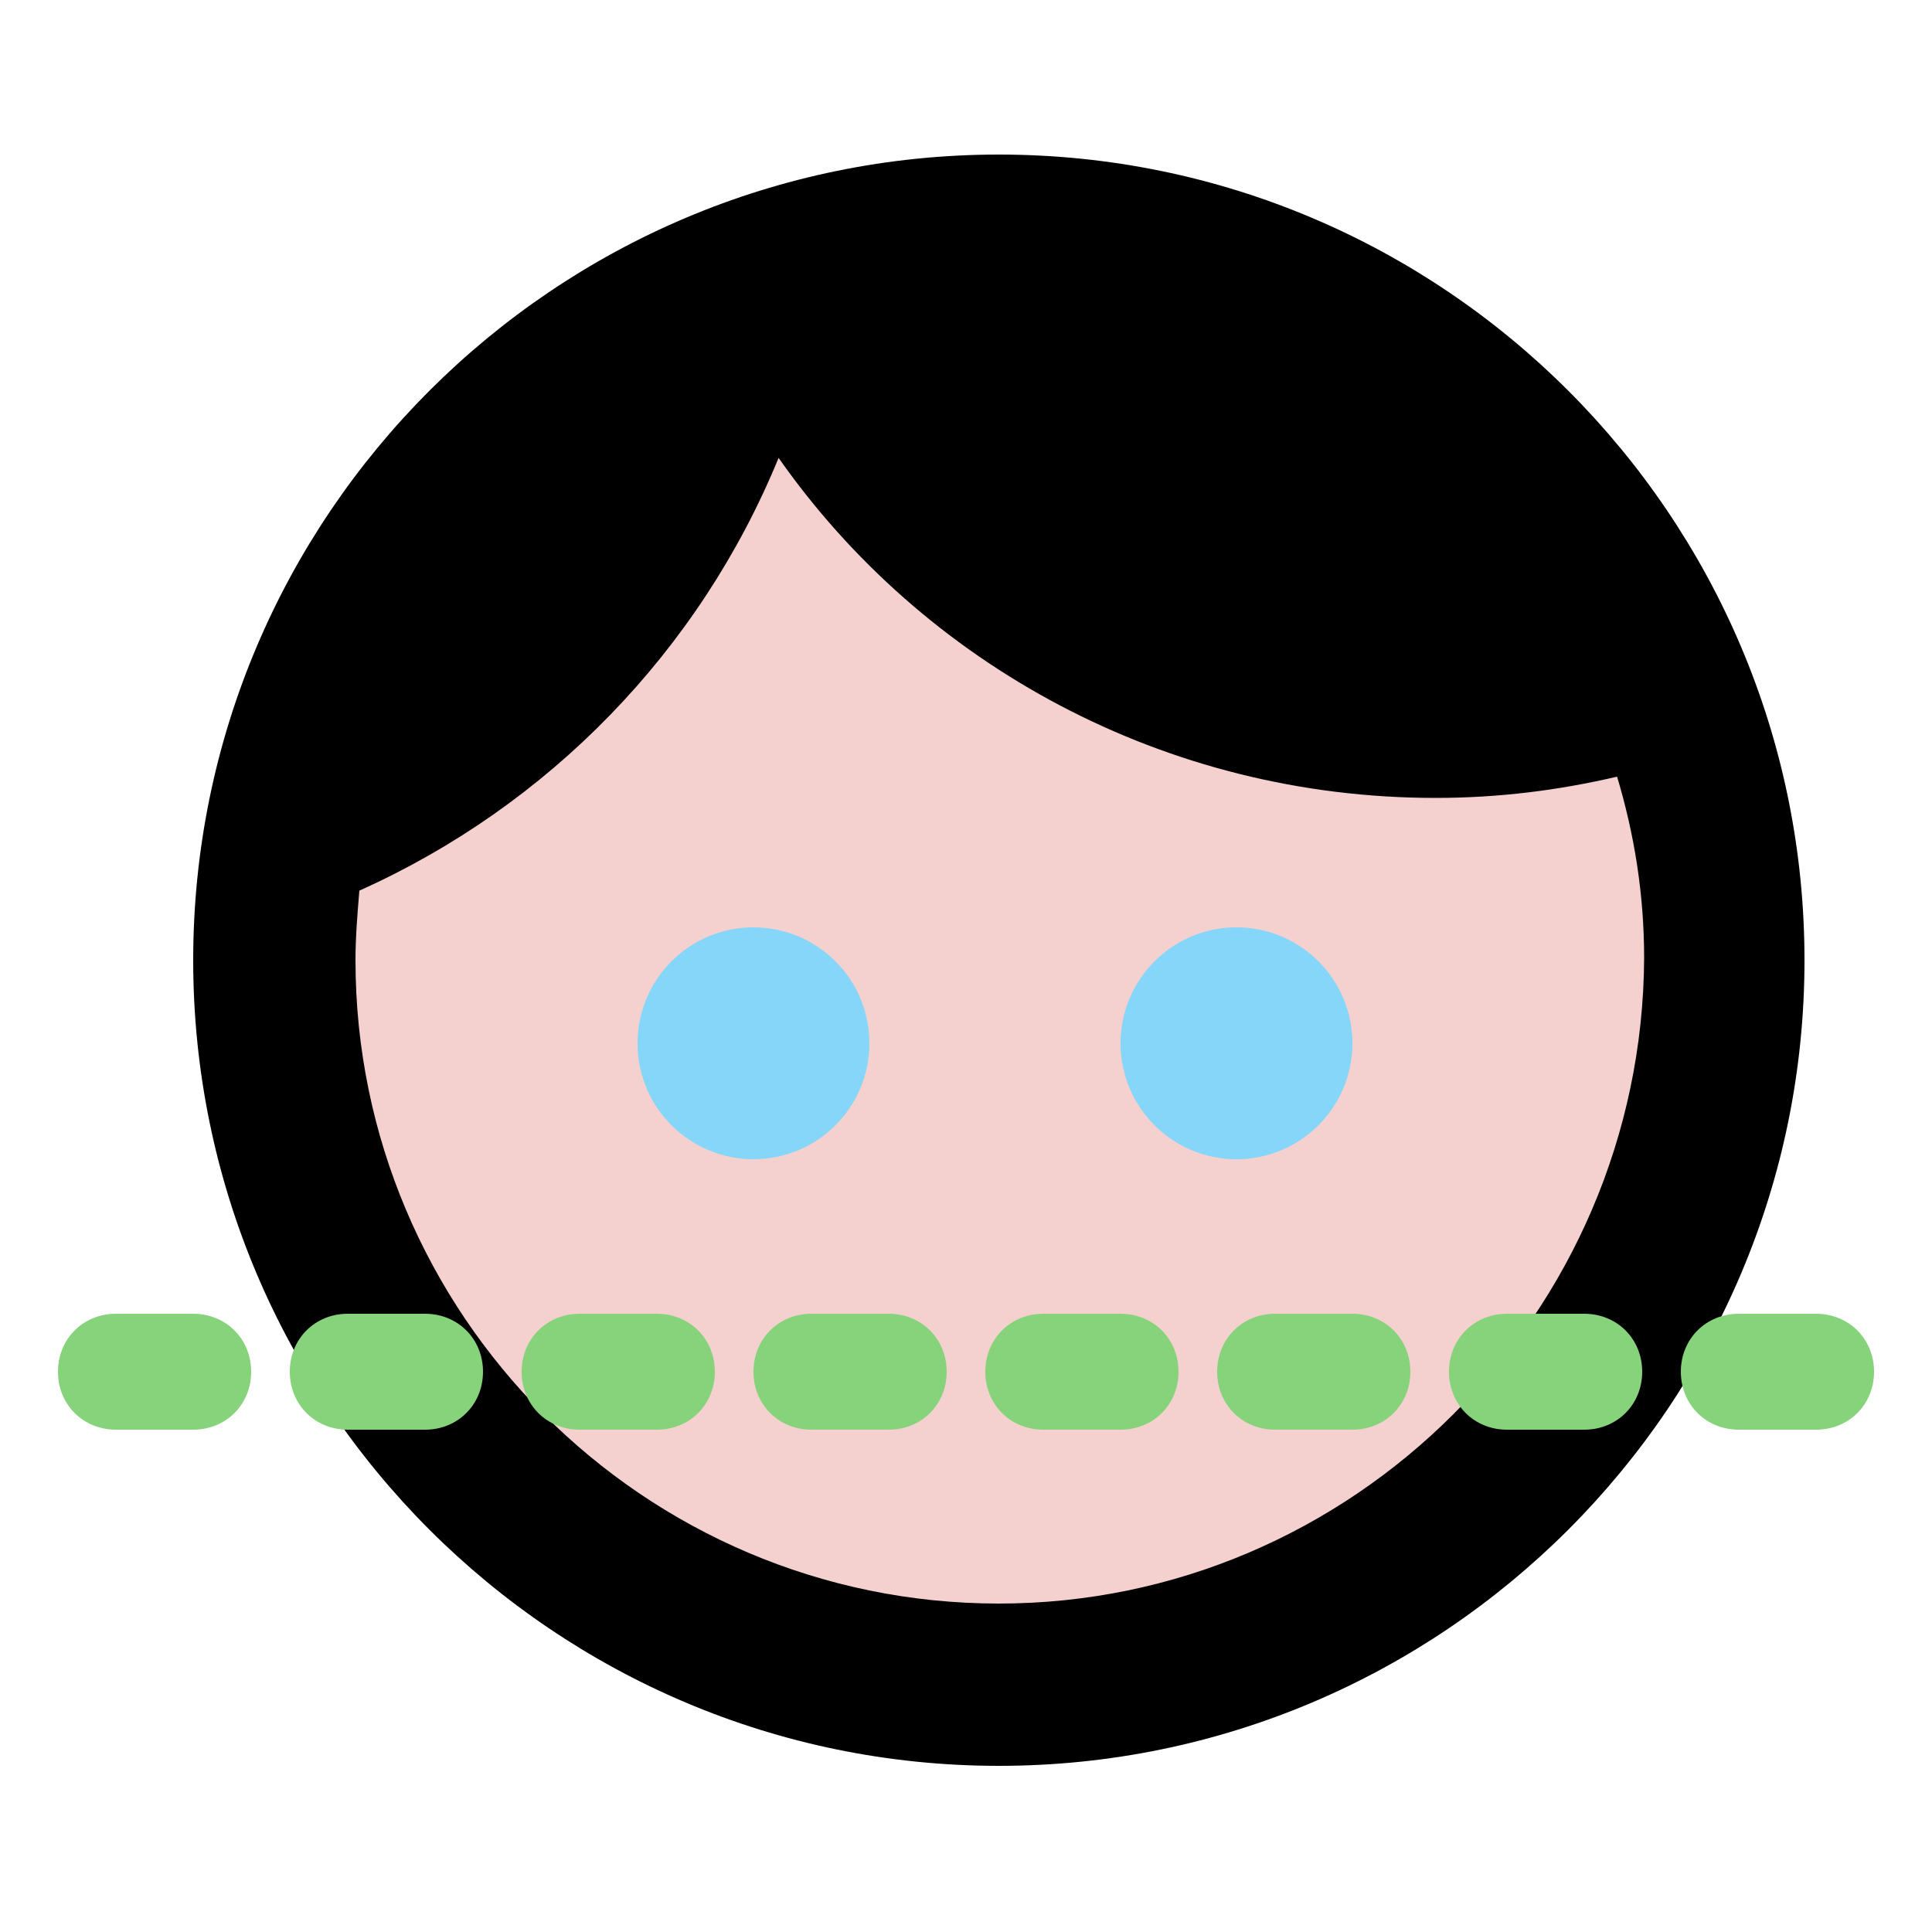 <?xml version="1.0" encoding="utf-8"?>
<!-- Generator: Adobe Illustrator 21.0.2, SVG Export Plug-In . SVG Version: 6.00 Build 0)  -->
<svg version="1.1" id="Livello_1" xmlns="http://www.w3.org/2000/svg" xmlns:xlink="http://www.w3.org/1999/xlink" x="0px" y="0px"
	 viewBox="0 0 100 100" style="enable-background:new 0 0 100 100;" xml:space="preserve">
<style type="text/css">
	.st0{fill:#F4D1CE;}
	.st1{fill:none;}
	.st2{fill:#85D6F9;}
	.st3{fill:#87D37C;}
</style>
<circle class="st0" cx="52" cy="55" r="35"/>
<g>
	<path class="st1" d="M83.6,40.2c-3,0.7-6.1,1.1-9.4,1.1c-14,0-26.5-7-34-17.6c-4.1,10-11.9,18-21.7,22.4c-0.1,1.2-0.2,2.4-0.2,3.6
		C18.3,68,33.3,83,51.7,83S85,68,85,49.7C85,46.4,84.5,43.2,83.6,40.2z M39.2,59c-2.9,0-5.2-2.3-5.2-5.2s2.3-5.2,5.2-5.2
		s5.2,2.3,5.2,5.2S42,59,39.2,59z M64.2,59c-2.9,0-5.2-2.3-5.2-5.2s2.3-5.2,5.2-5.2s5.2,2.3,5.2,5.2S67,59,64.2,59z"/>
	<circle cx="39.2" cy="53.8" r="5.2"/>
	<path d="M51.7,8C28.7,8,10,26.7,10,49.7s18.7,41.7,41.7,41.7s41.7-18.7,41.7-41.7S74.7,8,51.7,8z M51.7,83
		c-18.4,0-33.3-15-33.3-33.3c0-1.2,0.1-2.4,0.2-3.6c9.8-4.4,17.6-12.4,21.7-22.4c7.5,10.7,20,17.6,34,17.6c3.3,0,6.4-0.4,9.4-1.1
		c0.9,3,1.4,6.1,1.4,9.4C85,68,70,83,51.7,83z"/>
	<circle cx="64.2" cy="53.8" r="5.2"/>
</g>
<path class="st1" d="M0,0h100v100H0V0z"/>
<circle class="st2" cx="39" cy="54" r="6"/>
<circle class="st2" cx="64" cy="54" r="6"/>
<g>
	<path class="st3" d="M10,74H6c-1.7,0-3-1.3-3-3l0,0c0-1.7,1.3-3,3-3h4c1.7,0,3,1.3,3,3l0,0C13,72.7,11.7,74,10,74z"/>
	<path class="st3" d="M22,74h-4c-1.7,0-3-1.3-3-3l0,0c0-1.7,1.3-3,3-3h4c1.7,0,3,1.3,3,3l0,0C25,72.7,23.7,74,22,74z"/>
	<path class="st3" d="M34,74h-4c-1.7,0-3-1.3-3-3l0,0c0-1.7,1.3-3,3-3h4c1.7,0,3,1.3,3,3l0,0C37,72.7,35.7,74,34,74z"/>
	<path class="st3" d="M46,74h-4c-1.7,0-3-1.3-3-3l0,0c0-1.7,1.3-3,3-3h4c1.7,0,3,1.3,3,3l0,0C49,72.7,47.7,74,46,74z"/>
	<path class="st3" d="M58,74h-4c-1.7,0-3-1.3-3-3l0,0c0-1.7,1.3-3,3-3h4c1.7,0,3,1.3,3,3l0,0C61,72.7,59.7,74,58,74z"/>
	<path class="st3" d="M70,74h-4c-1.7,0-3-1.3-3-3l0,0c0-1.7,1.3-3,3-3h4c1.7,0,3,1.3,3,3l0,0C73,72.7,71.7,74,70,74z"/>
	<path class="st3" d="M82,74h-4c-1.7,0-3-1.3-3-3l0,0c0-1.7,1.3-3,3-3h4c1.7,0,3,1.3,3,3l0,0C85,72.7,83.7,74,82,74z"/>
	<path class="st3" d="M94,74h-4c-1.7,0-3-1.3-3-3l0,0c0-1.7,1.3-3,3-3h4c1.7,0,3,1.3,3,3l0,0C97,72.7,95.7,74,94,74z"/>
</g>
</svg>
